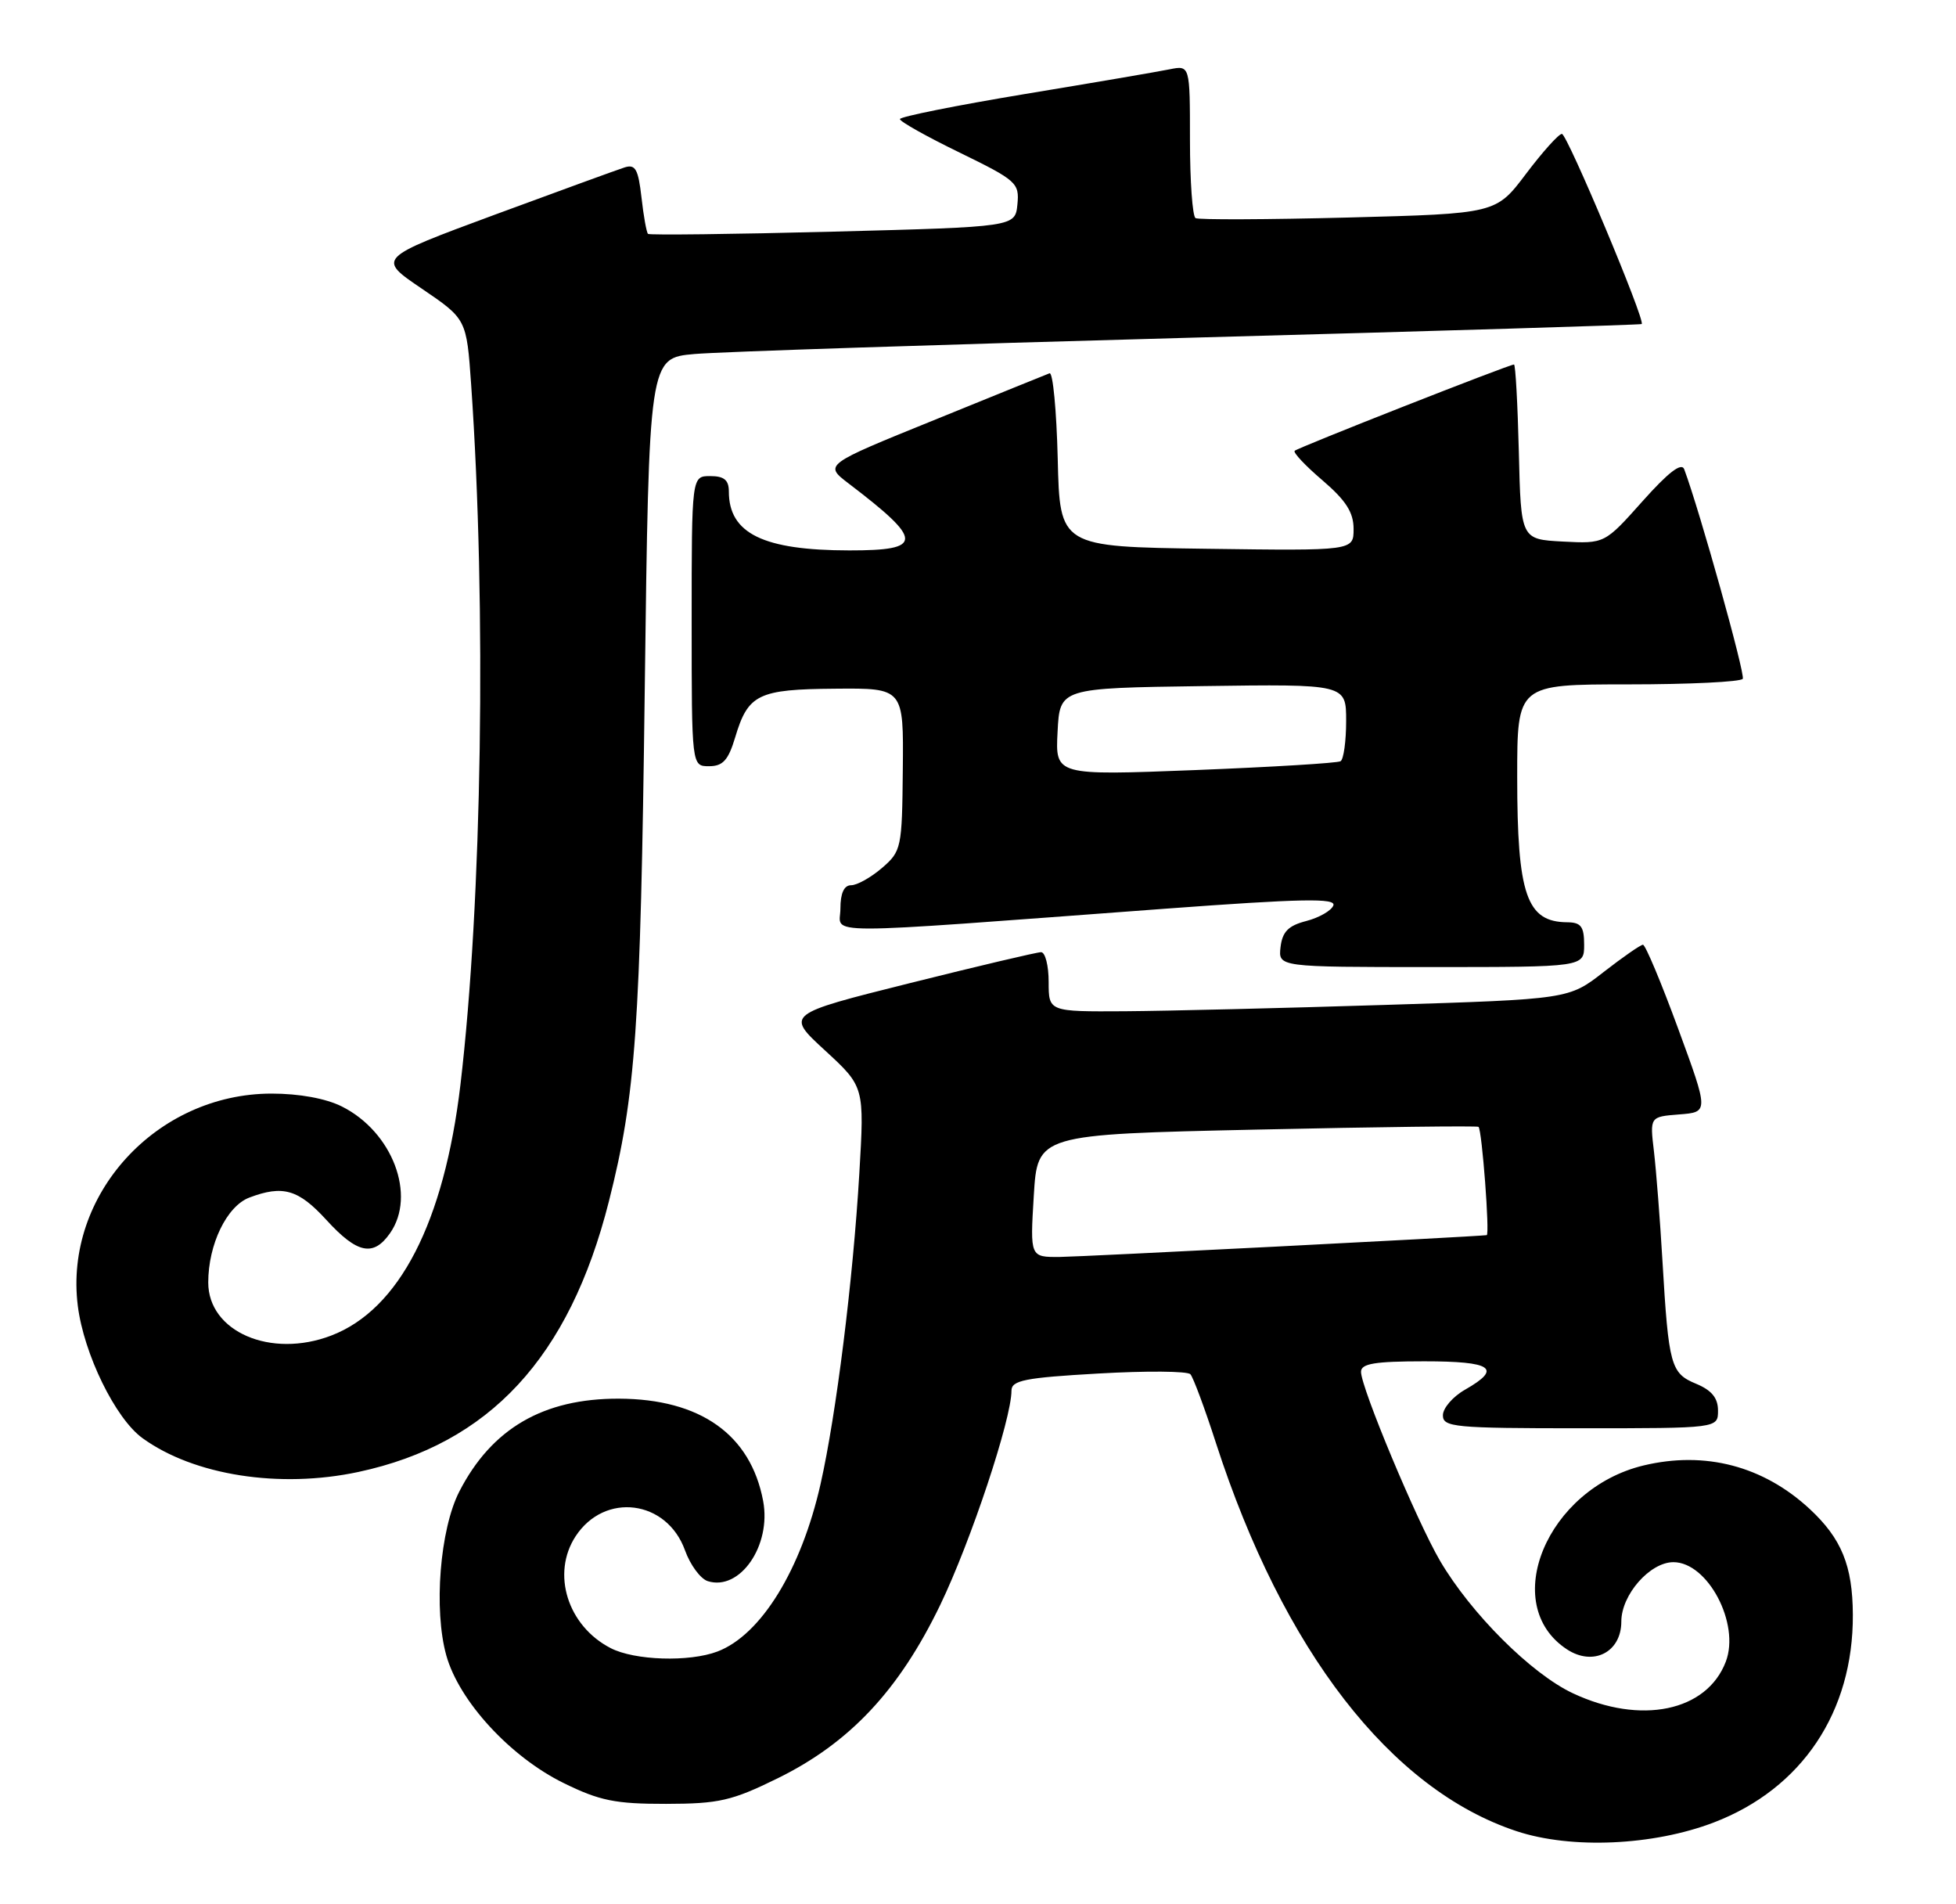 <?xml version="1.0" encoding="UTF-8" standalone="no"?>
<!DOCTYPE svg PUBLIC "-//W3C//DTD SVG 1.1//EN" "http://www.w3.org/Graphics/SVG/1.1/DTD/svg11.dtd" >
<svg xmlns="http://www.w3.org/2000/svg" xmlns:xlink="http://www.w3.org/1999/xlink" version="1.1" viewBox="0 0 263 256">
 <g >
 <path fill="currentColor"
d=" M 230.44 244.99 C 242.29 240.45 249.20 230.13 249.13 217.05 C 249.10 210.48 247.61 206.83 243.34 202.86 C 237.10 197.07 229.27 195.02 220.99 197.00 C 208.00 200.12 201.51 215.70 210.69 221.72 C 214.23 224.04 218.00 222.11 218.00 217.98 C 218.00 214.38 221.85 210.00 225.00 210.00 C 229.63 210.00 233.99 218.27 232.05 223.37 C 229.50 230.07 220.62 231.91 211.50 227.63 C 205.90 225.01 197.78 216.90 193.62 209.81 C 190.49 204.46 183.00 186.55 183.00 184.41 C 183.00 183.31 184.84 183.00 191.50 183.00 C 200.65 183.00 202.02 183.94 197.01 186.80 C 195.36 187.73 194.01 189.29 194.01 190.25 C 194.00 191.85 195.55 192.00 212.50 192.00 C 231.00 192.00 231.00 192.00 231.00 189.62 C 231.00 187.93 230.15 186.89 228.06 186.02 C 224.64 184.61 224.36 183.58 223.53 169.50 C 223.21 164.00 222.69 157.39 222.39 154.81 C 221.83 150.12 221.83 150.12 225.79 149.81 C 229.76 149.50 229.76 149.50 225.63 138.25 C 223.36 132.07 221.24 127.01 220.91 127.00 C 220.59 127.00 218.22 128.65 215.63 130.66 C 210.94 134.32 210.94 134.32 186.22 135.09 C 172.62 135.52 156.89 135.90 151.25 135.94 C 141.00 136.00 141.00 136.00 141.00 132.00 C 141.00 129.80 140.54 128.00 139.98 128.00 C 139.42 128.00 131.46 129.88 122.30 132.17 C 105.63 136.34 105.63 136.34 110.93 141.21 C 116.23 146.09 116.23 146.09 115.54 157.79 C 114.69 172.14 112.44 190.14 110.33 199.50 C 107.73 211.01 102.33 219.78 96.47 222.01 C 92.67 223.45 85.33 223.22 82.10 221.55 C 76.31 218.56 74.11 211.53 77.40 206.51 C 81.31 200.55 89.65 201.62 92.10 208.40 C 92.81 210.38 94.19 212.24 95.16 212.55 C 99.49 213.92 103.74 207.76 102.61 201.77 C 100.93 192.85 94.17 188.06 83.22 188.02 C 73.06 187.99 66.12 192.02 61.76 200.50 C 59.15 205.58 58.29 216.39 60.01 222.54 C 61.73 228.69 68.62 236.18 75.80 239.70 C 80.62 242.07 82.74 242.50 89.55 242.49 C 96.67 242.48 98.40 242.08 104.55 239.06 C 114.26 234.29 120.89 227.22 126.44 215.71 C 130.54 207.19 136.00 190.78 136.00 186.95 C 136.00 185.56 137.79 185.20 147.69 184.64 C 154.11 184.27 159.68 184.31 160.06 184.74 C 160.44 185.16 161.99 189.32 163.50 194.00 C 172.54 221.91 186.99 240.57 203.91 246.16 C 211.28 248.60 222.29 248.11 230.44 244.99 Z  M 48.20 197.87 C 65.82 194.09 76.55 182.51 81.87 161.50 C 85.48 147.24 86.12 138.21 86.69 92.82 C 87.26 48.13 87.26 48.13 93.38 47.59 C 96.75 47.29 126.72 46.31 160.00 45.40 C 193.28 44.50 220.61 43.67 220.74 43.56 C 221.27 43.11 210.72 18.00 210.01 18.00 C 209.58 18.00 207.42 20.41 205.19 23.36 C 201.15 28.72 201.15 28.72 181.32 29.24 C 170.42 29.52 161.16 29.56 160.75 29.32 C 160.34 29.08 160.00 24.36 160.00 18.82 C 160.00 8.77 160.00 8.77 157.25 9.32 C 155.74 9.63 146.96 11.13 137.75 12.65 C 128.54 14.18 121.00 15.69 121.00 16.01 C 121.00 16.34 124.62 18.37 129.05 20.52 C 136.69 24.25 137.08 24.60 136.80 27.47 C 136.50 30.50 136.50 30.50 112.00 31.14 C 98.53 31.49 87.33 31.62 87.13 31.44 C 86.93 31.25 86.53 29.04 86.25 26.52 C 85.82 22.75 85.43 22.05 84.00 22.50 C 83.05 22.80 75.16 25.68 66.48 28.88 C 50.69 34.72 50.69 34.72 56.71 38.80 C 62.73 42.89 62.73 42.89 63.35 51.70 C 65.42 81.51 64.82 121.19 61.91 145.81 C 59.72 164.32 53.68 176.05 44.53 179.54 C 36.40 182.65 28.00 179.02 28.00 172.40 C 28.00 167.29 30.49 162.14 33.52 160.99 C 38.04 159.28 40.12 159.88 43.89 164.00 C 48.03 168.53 50.20 168.98 52.44 165.78 C 56.01 160.69 52.77 152.16 45.98 148.75 C 43.81 147.66 40.23 147.01 36.50 147.01 C 21.01 147.03 8.60 160.63 10.46 175.53 C 11.27 182.00 15.51 190.68 19.15 193.32 C 26.06 198.33 37.59 200.14 48.20 197.87 Z  M 213.00 127.00 C 213.00 124.56 212.58 124.00 210.75 123.98 C 205.26 123.95 204.00 120.31 204.00 104.43 C 204.00 92.00 204.00 92.00 218.94 92.00 C 227.16 92.00 234.08 91.66 234.33 91.25 C 234.68 90.65 228.56 68.73 226.46 63.09 C 226.10 62.12 224.34 63.47 220.85 67.38 C 215.76 73.09 215.76 73.09 210.13 72.80 C 204.50 72.50 204.50 72.50 204.22 60.75 C 204.06 54.29 203.77 49.00 203.57 49.00 C 202.91 49.00 174.51 60.17 174.08 60.60 C 173.84 60.83 175.53 62.62 177.83 64.58 C 180.97 67.27 182.00 68.88 182.00 71.10 C 182.00 74.04 182.00 74.04 162.25 73.77 C 142.50 73.50 142.50 73.50 142.22 61.68 C 142.06 55.18 141.57 50.00 141.12 50.18 C 140.67 50.35 133.66 53.19 125.55 56.49 C 110.80 62.47 110.80 62.47 114.10 64.99 C 124.21 72.69 124.22 74.00 114.19 73.99 C 102.63 73.98 98.00 71.72 98.00 66.07 C 98.00 64.53 97.36 64.00 95.50 64.00 C 93.00 64.00 93.00 64.00 93.00 83.50 C 93.00 103.00 93.00 103.00 95.34 103.00 C 97.20 103.00 97.93 102.19 98.85 99.12 C 100.59 93.31 101.93 92.66 112.31 92.58 C 121.50 92.50 121.50 92.50 121.39 103.43 C 121.29 114.00 121.20 114.43 118.59 116.68 C 117.10 117.96 115.24 119.00 114.44 119.00 C 113.49 119.00 113.00 120.07 113.00 122.14 C 113.00 125.71 108.81 125.71 156.63 122.16 C 175.05 120.80 179.67 120.71 179.28 121.72 C 179.01 122.42 177.37 123.36 175.64 123.81 C 173.23 124.43 172.43 125.24 172.18 127.31 C 171.87 130.00 171.87 130.00 192.43 130.00 C 213.00 130.00 213.00 130.00 213.00 127.00 Z  M 139.00 160.75 C 139.50 152.50 139.50 152.50 169.00 151.85 C 185.22 151.49 198.63 151.33 198.80 151.48 C 199.27 151.93 200.33 166.00 199.90 166.04 C 197.66 166.28 145.50 168.94 142.50 168.97 C 138.50 169.00 138.50 169.00 139.00 160.75 Z  M 142.20 98.37 C 142.50 92.50 142.50 92.50 161.75 92.23 C 181.00 91.96 181.00 91.96 181.00 96.92 C 181.00 99.65 180.66 102.08 180.25 102.33 C 179.84 102.58 171.04 103.11 160.70 103.52 C 141.89 104.25 141.89 104.25 142.20 98.37 Z "/>
</g>
</svg>